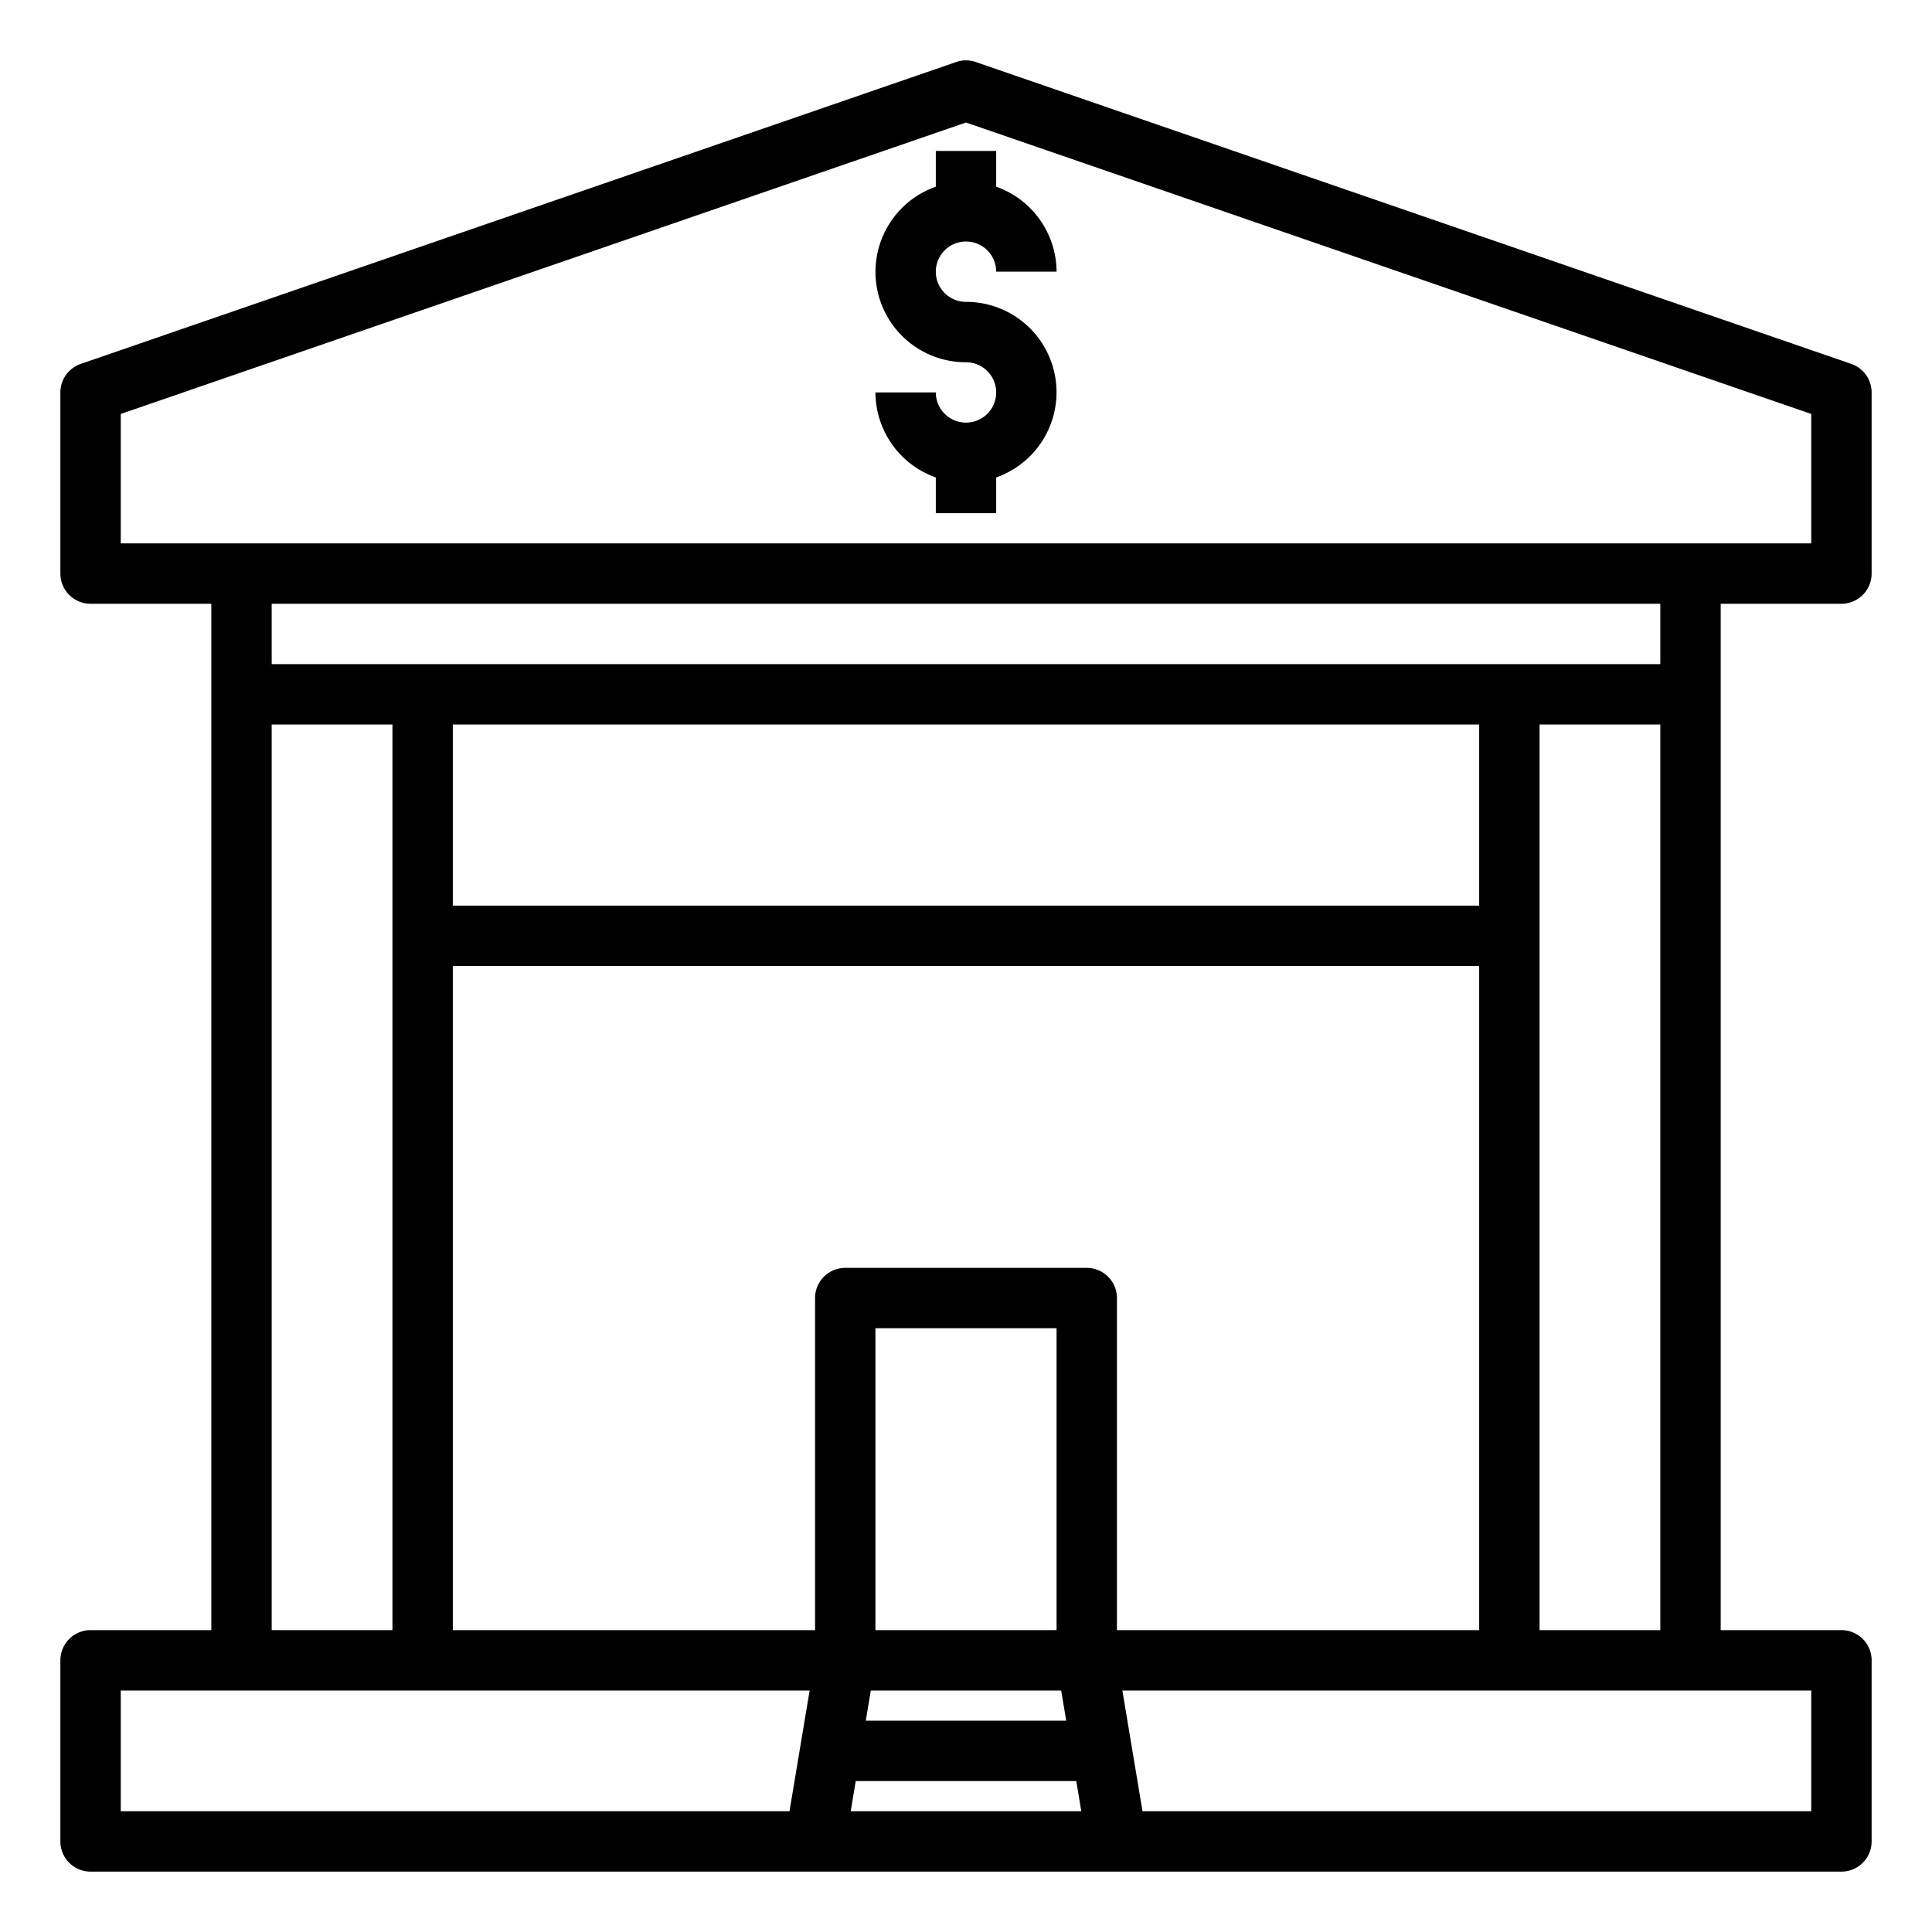 <svg xmlns="http://www.w3.org/2000/svg" viewBox="0 0 64 64" x="0px" y="0px"><title>Bank</title><g><path d="M32,14a1,1,0,0,1-1-1H29a3,3,0,0,0,2,2.816V17h2V15.816A2.993,2.993,0,0,0,32,10a1,1,0,1,1,1-1h2a3,3,0,0,0-2-2.816V5H31V6.184A2.993,2.993,0,0,0,32,12a1,1,0,0,1,0,2Z"></path><path d="M57,20h4a1,1,0,0,0,1-1V13a1,1,0,0,0-.674-.945l-29-10a.985.985,0,0,0-.652,0l-29,10A1,1,0,0,0,2,13v6a1,1,0,0,0,1,1H7V54H3a1,1,0,0,0-1,1v6a1,1,0,0,0,1,1H61a1,1,0,0,0,1-1V55a1,1,0,0,0-1-1H57ZM4,13.713,32,4.058l28,9.655V18H4ZM55,20v2H9V20ZM37,54V43a1,1,0,0,0-1-1H28a1,1,0,0,0-1,1V54H15V32H49V54Zm-2,0H29V44h6Zm-6.153,2h6.306l.167,1H28.68ZM49,30H15V24H49ZM9,24h4V54H9ZM4,56H26.82l-.667,4H4Zm24.181,4,.166-1h7.306l.166,1ZM60,60H37.847l-.667-4H60Zm-9-6V24h4V54Z"></path></g></svg>